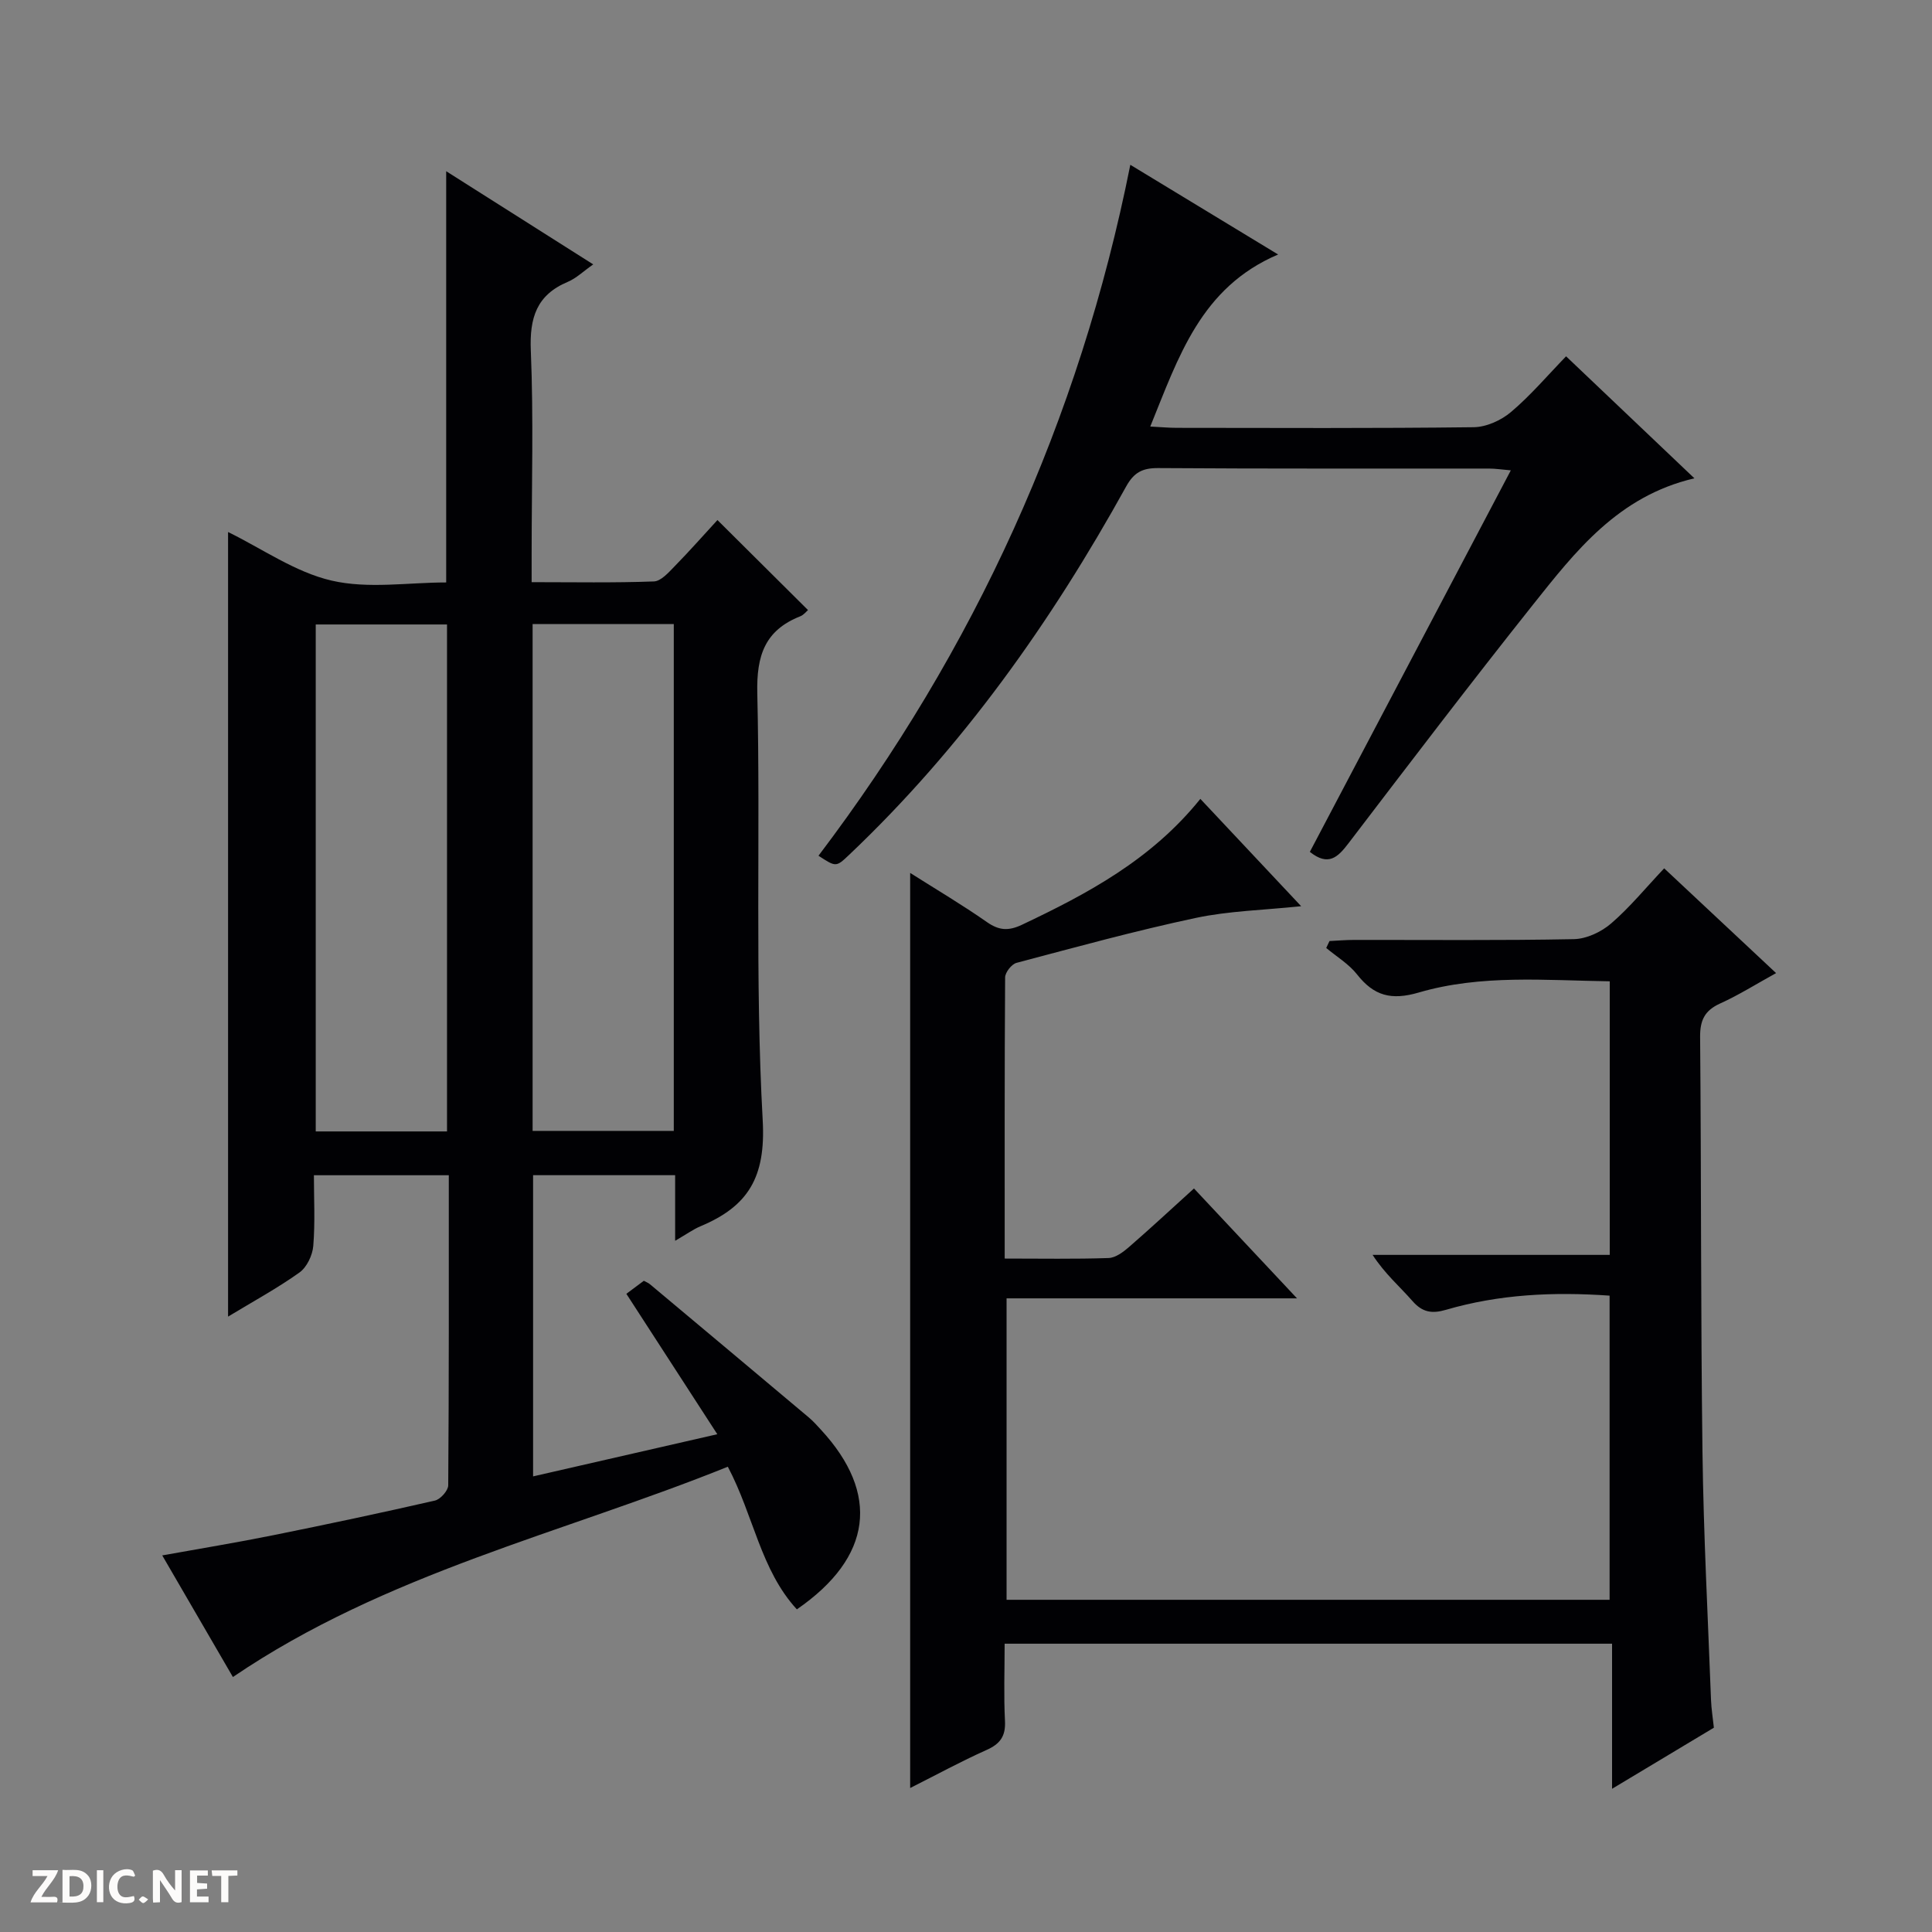<svg enable-background="new 0 0 400 400" viewBox="0 0 400 400" xmlns="http://www.w3.org/2000/svg"><rect x="0" y="0" width="400" height="400" fill="#808080" stroke="none"/><g fill="#fcfbfa"><path d="m37.59 393.81c-.92.31-1.52.05-2-.78-.7-1.2-1.52-2.34-2.47-3.78v4.59c-.55.03-.95.05-1.41.07-.03-.37-.06-.64-.06-.91 0-1.91 0-3.81 0-5.7 1.13-.41 1.77-.03 2.29.91.62 1.11 1.38 2.14 2.31 3.19v-4.2h1.35v6.61z"/><path d="m12.94 393.88v-6.75c1.9.19 3.93-.54 5.37 1.29.8 1.01.78 2.88.03 3.97-1.37 1.97-3.4 1.51-6.4 1.49m2.45-1.22c2.04.12 2.92-.58 2.89-2.21-.03-1.51-.98-2.19-2.89-2z"/><path d="m11.81 393.87h-5.49c.68-2.18 2.47-3.48 3.51-5.45h-3.08v-1.21h5.29c-.71 2.13-2.44 3.48-3.47 5.51.86 0 1.63.04 2.39-.01.79-.05 1.14.21.85 1.16"/><path d="m39.33 393.86v-6.61h3.7v1.07h-2.22v1.52c.68.04 1.34.09 2.07.13v1.07c-.72.05-1.38.09-2.1.14v1.48h2.4v1.19h-3.85z"/><path d="m27.71 388.56c-1.15-.3-2.46-.61-3.1.64-.37.73-.41 1.93-.06 2.67.63 1.35 1.99.93 3.17.68.35.94-.01 1.32-.93 1.46-1.62.25-3.05-.27-3.76-1.48-.73-1.24-.6-3.03.31-4.17.88-1.11 2.71-1.7 4-1.16.32.13.44.74.65 1.12-.1.08-.19.16-.28.24"/><path d="m49.15 387.24v1.07c-.59.02-1.17.05-1.87.08v5.44h-1.48v-5.44h-1.85c-.05-.4-.08-.73-.13-1.15z"/><path d="m20.06 387.21h1.33v6.62h-1.33z"/><path d="m30.68 393.25c-.39.38-.8.79-1.05.76-.32-.05-.6-.45-.9-.7.26-.24.51-.64.8-.67.29-.04.62.3 1.15.61"/></g><path d="m139.78 256.89c0-5.05 0-9.17 0-13.58-9.97 0-19.54 0-29.41 0v62.36c12.54-2.87 24.91-5.7 38.14-8.73-6.47-9.99-12.56-19.39-18.83-29.07 1.28-.96 2.43-1.81 3.62-2.7.47.26.93.43 1.28.73 10.98 9.19 21.95 18.38 32.9 27.59.89.75 1.67 1.63 2.46 2.49 12.29 13.28 10.68 26.45-4.96 37.22-7.52-8.19-8.93-19.38-14.29-29.53-34.21 13.79-70.81 22.03-102.47 43.54-4.53-7.79-9.42-16.21-14.63-25.18 7.98-1.44 15.46-2.66 22.87-4.16 11.22-2.26 22.43-4.64 33.58-7.19 1.14-.26 2.75-2.06 2.76-3.16.16-21.3.12-42.6.12-64.2-9.32 0-18.24 0-27.93 0 0 4.8.27 9.75-.13 14.64-.16 1.93-1.33 4.4-2.85 5.49-4.55 3.25-9.49 5.93-14.79 9.14 0-54.45 0-108.25 0-162.44 7.08 3.46 13.9 8.32 21.45 10.06 7.55 1.75 15.83.38 23.71.38 0-28.51 0-56.4 0-85.14 10.12 6.42 19.98 12.66 30.44 19.29-2.06 1.44-3.52 2.88-5.26 3.61-6.48 2.72-7.94 7.46-7.66 14.23.58 13.98.17 27.99.17 41.99v5.96c8.74 0 17.03.16 25.31-.15 1.47-.05 3.04-1.85 4.28-3.12 3.14-3.21 6.11-6.58 8.88-9.59 6.59 6.55 12.56 12.49 18.75 18.64-.37.31-.9 1.01-1.59 1.28-7.33 2.9-9.09 8.11-8.91 15.92.68 29.48-.51 59.04 1.12 88.45.66 11.85-3.06 17.81-12.87 21.92-1.5.63-2.84 1.61-5.26 3.01zm-29.51-127.68v104.93h29.23c0-35.21 0-69.97 0-104.93-9.76 0-19.22 0-29.23 0zm-17.72 105.04c0-35.23 0-70.12 0-104.96-9.31 0-18.24 0-27.18 0v104.96z" fill="#010104"/><path d="m208.01 260.57c7.59 0 14.56.13 21.52-.11 1.44-.05 3.02-1.24 4.21-2.27 4.39-3.81 8.65-7.77 13.46-12.13 6.99 7.46 13.82 14.75 21.33 22.75-20.6 0-40.17 0-60.13 0v62.41h124.85c0-21.1 0-41.98 0-62.97-11.65-.82-22.89-.28-33.87 2.93-2.91.85-4.89.54-6.95-1.82-2.61-2.99-5.68-5.59-8.25-9.55h49.1c0-19.27 0-37.69 0-56.64-13.32-.19-26.66-1.45-39.54 2.32-5.7 1.67-9.29.69-12.78-3.75-1.7-2.16-4.22-3.67-6.38-5.47.23-.48.46-.96.68-1.44 1.7-.08 3.41-.23 5.11-.23 15.16-.02 30.33.14 45.48-.16 2.63-.05 5.68-1.49 7.72-3.25 3.87-3.33 7.14-7.35 10.98-11.41 8 7.49 15.37 14.39 23.17 21.69-4.12 2.27-7.73 4.55-11.58 6.29-3.2 1.45-4.18 3.46-4.15 6.94.25 28.65.12 57.31.49 85.96.22 17.12 1.13 34.24 1.77 51.36.07 1.8.37 3.6.59 5.68-6.71 4.03-13.5 8.1-21.08 12.65 0-10.39 0-20.07 0-30.04-42.18 0-83.72 0-125.76 0 0 5.43-.2 10.72.07 16 .16 3.16-1 4.75-3.83 6.01-5.28 2.36-10.37 5.14-15.8 7.87 0-63.27 0-126.04 0-189.46 5.43 3.44 10.81 6.62 15.91 10.19 2.52 1.76 4.49 1.84 7.24.54 13.61-6.45 26.79-13.47 36.93-26.06 7 7.45 13.72 14.61 20.87 22.22-7.82.82-14.97.97-21.83 2.43-12.46 2.65-24.77 6.03-37.1 9.3-1.02.27-2.35 1.97-2.36 3.01-.13 19.15-.09 38.3-.09 58.21z" fill="#010104"/><path d="m234.02 34.12c9.8 5.95 19.93 12.1 30.6 18.57-16.02 6.83-20.61 21.21-26.47 35.62 2.29.12 3.89.27 5.49.27 20.49.02 40.98.12 61.46-.13 2.63-.03 5.7-1.42 7.74-3.15 4.05-3.42 7.52-7.53 11.4-11.53 8.9 8.46 17.49 16.63 26.57 25.26-15.8 3.69-24.63 15.12-33.49 26.25-12.94 16.27-25.54 32.82-38.15 49.34-2.19 2.87-4.15 4.8-7.98 1.75 13.69-25.99 27.5-52.21 41.61-78.99-1.84-.16-3.21-.37-4.58-.37-22.82-.02-45.64.06-68.46-.1-3.24-.02-5 .92-6.59 3.79-15.54 28.1-33.95 54.07-57.35 76.27-2.72 2.58-2.73 2.57-6.36.2 32.32-42.68 54.01-90.15 64.56-143.05z" fill="#010104"/></svg>